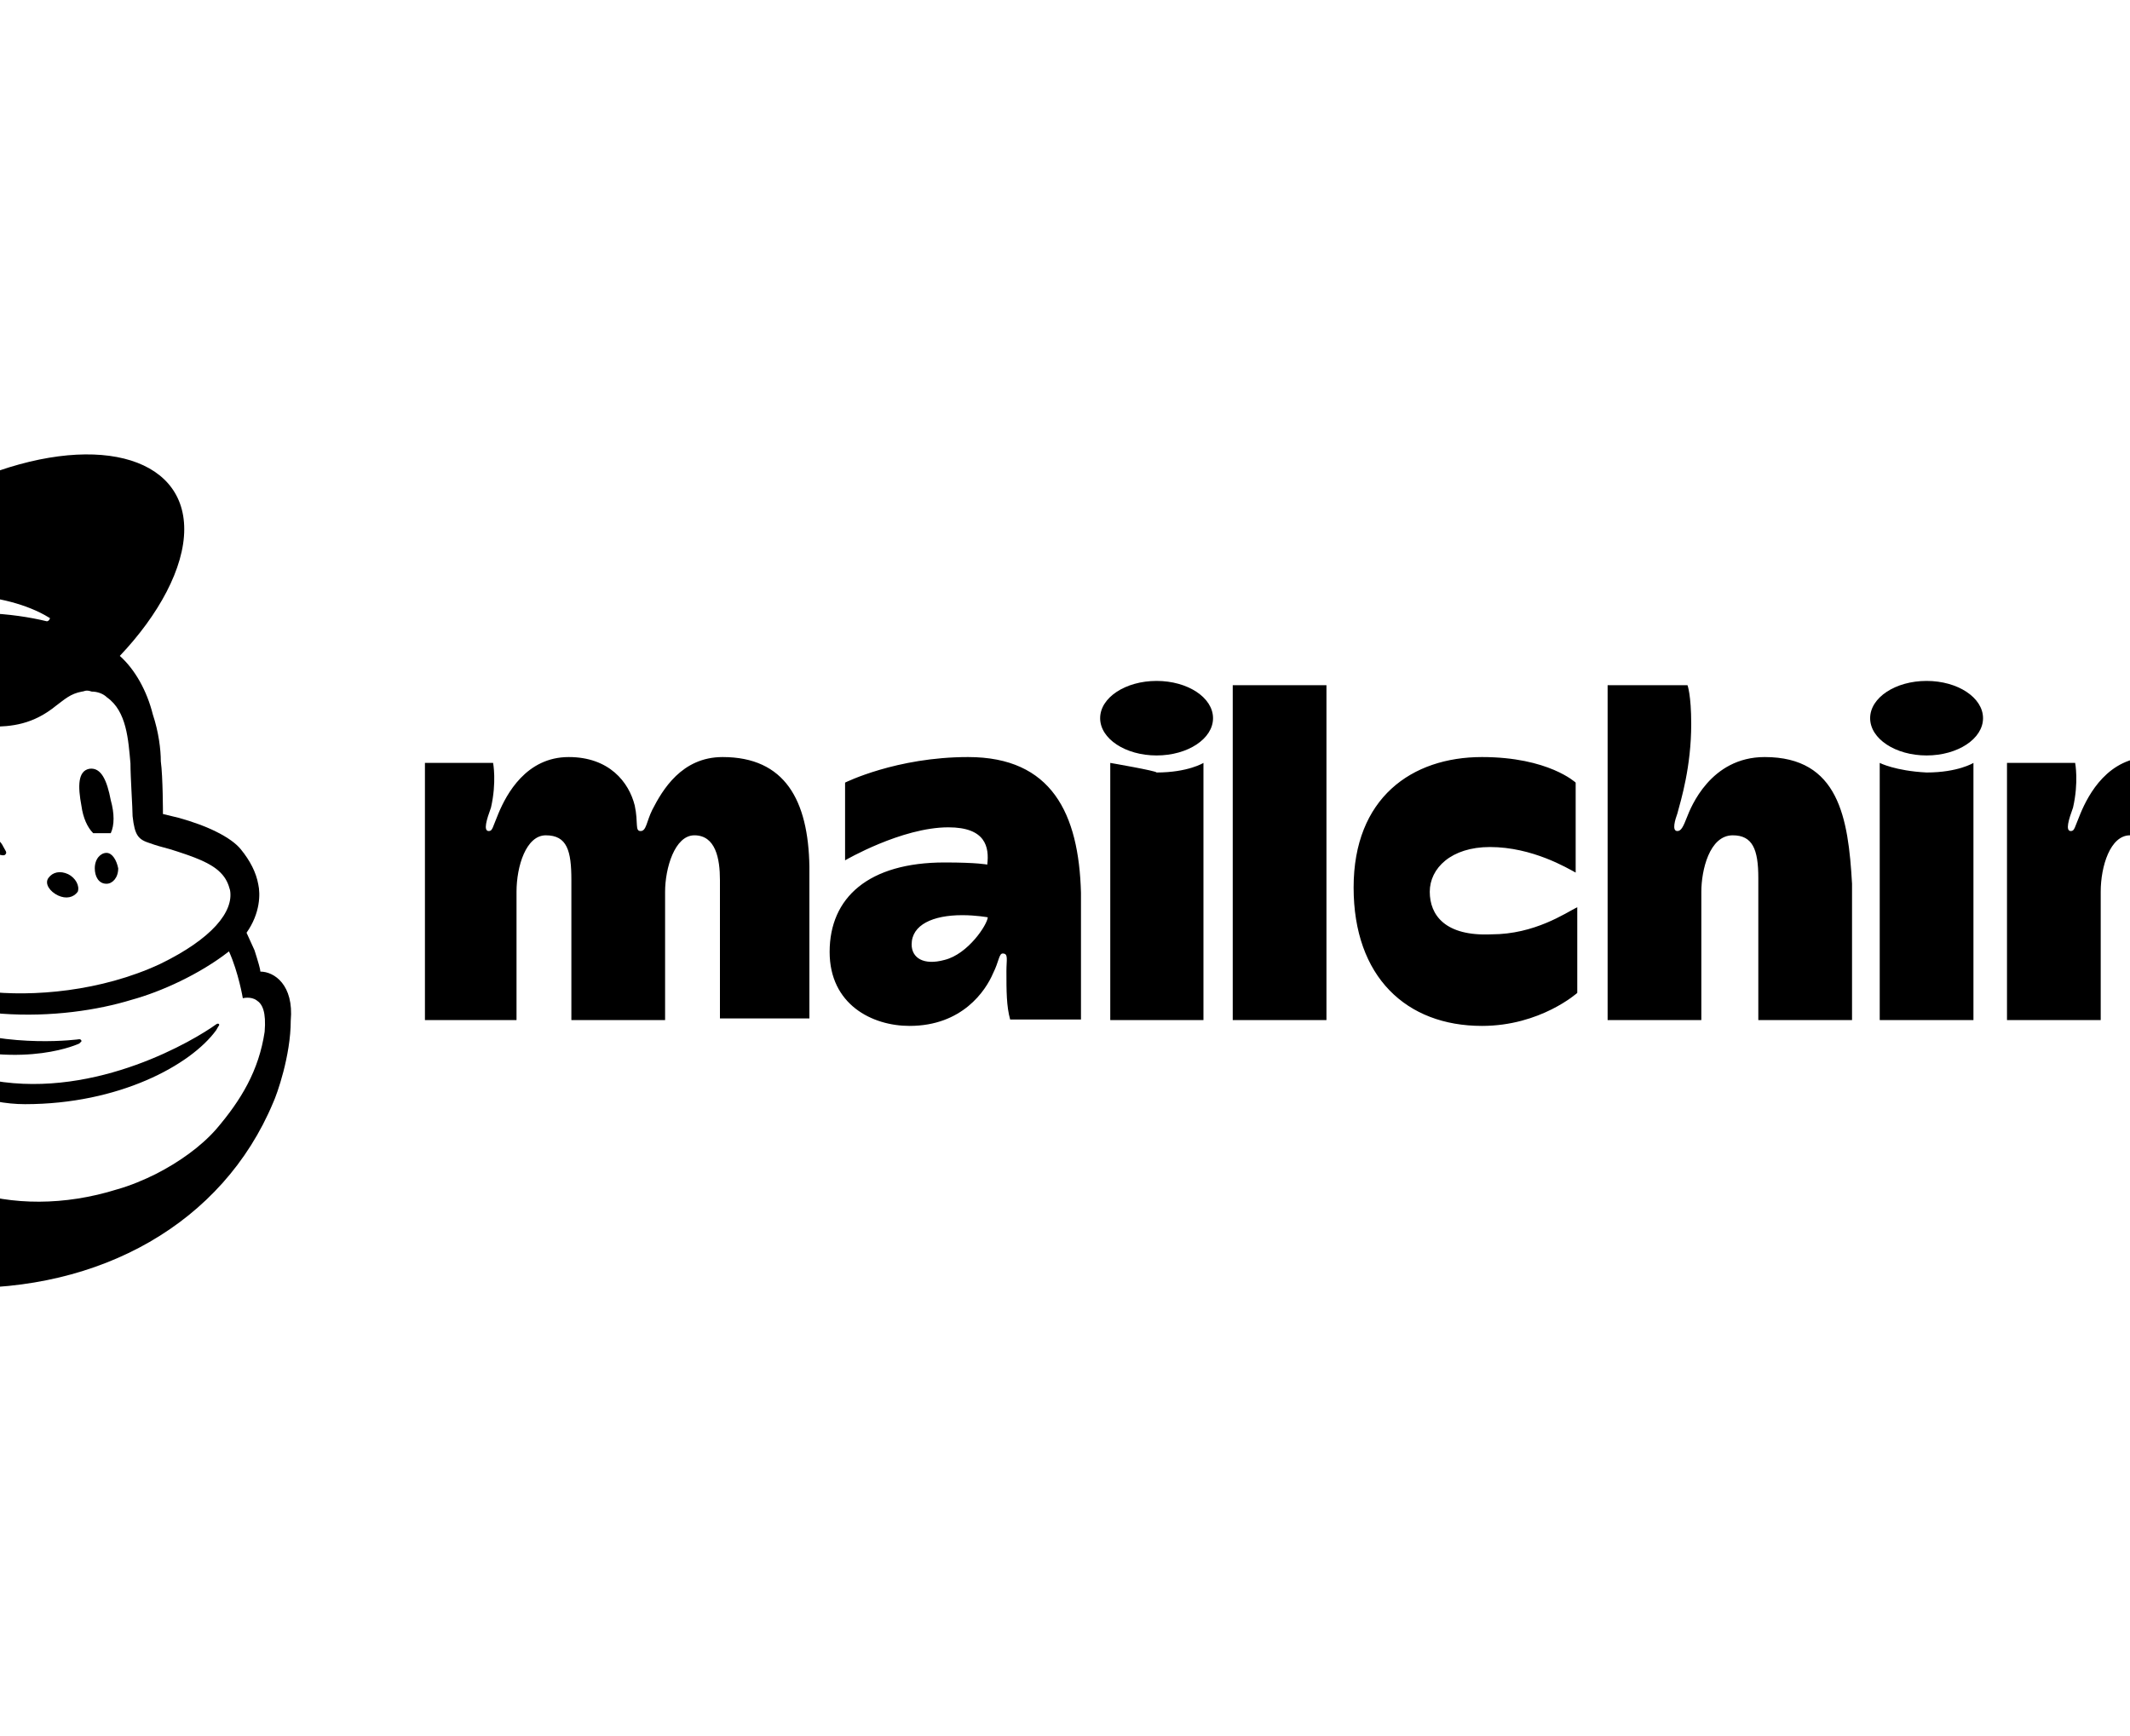 <?xml version="1.0" encoding="utf-8"?>
<!-- Generator: Adobe Illustrator 19.2.1, SVG Export Plug-In . SVG Version: 6.00 Build 0)  -->
<svg version="1.1" id="layer" xmlns="http://www.w3.org/2000/svg" xmlns:xlink="http://www.w3.org/1999/xlink" x="0px" y="0px"
	 viewBox="120 163 400 326" style="enable-background:new 0 0 652 652;" xml:space="preserve">
<g>
	<path d="M137.5,319.5c1.1,0,2.2,0,3.3,0c0.7-1.5,0.7-3.7,0-6.2c-0.7-3.7-1.8-6.2-4-5.9c-2.2,0.4-2.2,3.3-1.5,7
		C135.6,316.6,136.4,318.4,137.5,319.5L137.5,319.5z"/>
	<g>
		<path d="M118.1,322.8c1.5,0.7,2.6,1.1,2.9,0.7c0.4-0.4,0-0.7-0.4-1.5c-0.7-1.5-2.6-2.6-4-3.3c-3.7-1.5-7.7-1.1-11,1.5
			c-1.1,0.7-2.2,1.8-1.8,2.6c0,0.4,0.4,0.4,0.7,0.4c0.7,0,4-1.5,7.7-1.8C114.4,321.3,116.6,322.1,118.1,322.8L118.1,322.8z"/>
		<path d="M114.8,324.6c-2.2,0.4-3.3,1.1-4,1.8s-1.1,1.1-1.1,1.5v0.4h0.4c0.4,0,1.5-0.4,1.5-0.4c2.9-1.1,4.8-1.1,6.6-0.7
			c1.1,0,1.5,0.4,1.8,0c0,0,0-0.4,0-0.7C119.9,325.4,117.7,324.3,114.8,324.6L114.8,324.6z"/>
	</g>
	<path d="M130.9,331.2c1.5,0.7,2.9,0.4,3.7-0.7c0.4-1.1-0.4-2.6-1.8-3.3c-1.5-0.7-2.9-0.4-3.7,0.7
		C128.3,329,129.4,330.5,130.9,331.2z"/>
	<path d="M140,323.2c-1.1,0-2.2,1.1-2.2,2.9c0,1.5,0.7,2.9,2.2,2.9c1.1,0,2.2-1.1,2.2-2.9C141.9,324.6,141.1,323.2,140,323.2z"/>
	<path d="M62.5,351.7c-0.4-0.4-0.7-0.4-1.1,0c-0.4,0-0.7,0-1.1,0c-0.7,0-1.5-0.4-1.8-1.1s-0.4-1.8,0-3.3l0.4-0.7
		c1.1-2.2,2.6-5.5,0.7-8.8c-1.5-2.6-3.3-4-5.9-4.4c-2.6-0.4-5.1,0.7-6.6,2.6c-2.6,2.9-2.9,6.6-2.6,8c0,0.4,0.4,0.7,0.7,0.7
		c0.4,0,1.1-0.4,1.5-1.5v-0.4c0-0.7,0.4-1.5,1.1-2.6c0.7-1.1,1.8-1.8,2.9-1.8c1.1-0.4,2.6,0,3.7,0.7c1.8,1.1,2.6,3.3,1.8,5.5
		c-1.1,1.1-1.5,2.9-1.5,4.8c0.4,3.3,2.6,4.8,4.4,5.1c1.8,0,3.3-1.1,3.3-1.8C62.8,352.1,62.5,352.1,62.5,351.7L62.5,351.7z"/>
	<path d="M168.9,345.5c0-0.4-0.4-1.8-1.1-4l-1.5-3.3c2.6-3.7,2.6-7.3,2.2-9.1c-0.4-2.2-1.5-4.4-3.3-6.6c-1.8-2.2-6.2-4.4-11.7-5.9
		l-2.9-0.7c0,0,0-7-0.4-9.9c0-2.2-0.4-5.5-1.5-8.8c-1.1-4.4-3.3-8.4-6.2-11c7.3-7.7,12.1-16.5,12.1-23.8c0-13.9-17.2-18.3-38.8-9.5
		l-4.4,1.8c0,0-8-8-8.4-8C79.3,225.5,3.6,310,27.7,330.5l5.1,4.4c-1.5,3.7-1.8,7.7-1.5,12.1c0.7,5.5,3.7,11,8,15.4
		c4.4,4,10.2,6.6,16.1,6.6c9.5,22,31.1,35.1,56.3,35.9c27.1,0.7,50.1-12.1,59.6-34.8c0.7-1.5,3.3-8.8,3.3-15.4
		C175.2,348,171.5,345.5,168.9,345.5L168.9,345.5z M57.7,362.7c-0.7,0-1.8,0.4-2.6,0c-8-0.4-17.2-7.7-17.9-16.5
		c-0.7-9.5,4-16.8,12.8-18.7c1.1-0.4,2.2-0.4,3.7-0.4c4.8,0.4,12.1,4,13.9,14.6C69,351.7,66.9,361.2,57.7,362.7z M48.6,321.7
		c-5.5,1.1-10.2,4-13.2,8.4c-1.8-1.5-5.1-4.4-5.5-5.5c-4.8-8.8,5.1-26.3,12.1-35.9c16.8-24.1,43.5-42.4,55.6-39.2
		c2.2,0.7,8.8,8.4,8.8,8.4s-12.4,7-23.8,16.5C67.2,285.8,55.5,303,48.6,321.7z M134.9,359l0.4-0.4c0-0.4-0.4-0.4-0.4-0.4
		s-12.8,1.8-24.9-2.6c1.5-4.4,4.8-2.9,10.2-2.2c9.5,0.7,18.3-0.7,24.5-2.6c5.5-1.5,12.8-4.8,18.3-9.1c1.8,4,2.6,8.8,2.6,8.8
		s1.5-0.4,2.6,0.4c1.1,0.7,1.8,2.2,1.5,5.9c-1.1,7.3-4.4,12.8-9.1,18.3c-2.9,3.3-7,6.2-11.3,8.4c-2.2,1.1-4.8,2.2-7.3,2.9
		c-19.8,6.2-39.5-0.4-45.7-15.4c-0.4-1.1-1.1-2.2-1.1-3.7c-2.6-9.9-0.4-21.6,7-28.9l0,0c0.4-0.4,0.7-1.1,0.7-1.8s-0.4-1.1-0.7-1.5
		c-2.6-3.7-11.3-9.9-9.5-22c1.1-8.8,8.8-14.6,15.7-14.3h1.8c2.9,0,5.9,0.7,8,0.7c4,0,8-0.4,12.4-4c1.5-1.1,2.6-2.2,4.8-2.6
		c0.4,0,0.7-0.4,1.8,0c1.1,0,2.2,0.4,2.9,1.1c3.7,2.6,4,8,4.4,12.4c0,2.6,0.4,8.4,0.4,9.9c0.4,3.7,1.1,4.4,3.3,5.1
		c1.1,0.4,2.2,0.7,3.7,1.1c4.8,1.5,7.7,2.6,9.5,4.4c1.1,1.1,1.5,2.2,1.8,3.3c0.7,4-3.3,9.1-13.2,13.9c-11,5.1-23.8,6.2-32.9,5.1
		l-3.3-0.4c-7.3-1.1-11.3,8.4-7,14.6c2.9,4,10.6,7,17.9,7c17.6,0,31.1-7.3,35.9-13.9l0.4-0.7c0.4-0.4,0-0.7-0.4-0.4
		c-4,2.9-22.3,13.9-41.7,10.6c0,0-2.2-0.4-4.4-1.1c-1.8-0.7-5.1-2.2-5.9-5.9C125,363.8,134.9,359,134.9,359L134.9,359z M110,356.1
		L110,356.1L110,356.1L110,356.1L110,356.1z M80,288.8c5.9-7,13.5-13.2,20.1-16.5c0.4,0,0.4,0,0.4,0.4c-0.4,1.1-1.5,2.9-1.8,4.4
		c0,0.4,0.4,0.4,0.4,0.4c4-2.9,11.3-5.9,17.6-6.2c0.4,0,0.4,0.4,0.4,0.4c-1.1,0.7-1.8,1.8-2.9,2.9c0,0,0,0.4,0.4,0.4
		c4.4,0,10.6,1.5,14.6,4c0.4,0,0,0.7-0.4,0.7c-6.2-1.5-16.1-2.6-26.7,0c-9.5,2.2-16.5,5.9-21.6,9.5C80,289.1,79.7,289.1,80,288.8
		L80,288.8z"/>
</g>
<g>
	<path d="M603.6,305.2c-9.1,0-13.2,6.6-15,10.6c-1.1,2.6-1.1,3.3-1.8,3.3c-1.1,0-0.4-2.2,0.4-4.4c1.1-4.8,0.4-8.4,0.4-8.4h-12.8
		v61.5h17.6v-19.4c2.2,3.7,5.9,7.3,11.7,7.3c12.8,0,19-10.6,19-25.2C623,314,615.3,305.2,603.6,305.2L603.6,305.2L603.6,305.2z
		 M598.9,344c-4,0-7-5.1-7-12.1c0-7,2.9-12.1,7-12.1c4.8,0,7,4.4,7,12.1C605.8,340,604,344,598.9,344L598.9,344z"/>
	<path d="M255.7,305.2c-7.7,0-11.3,6.2-13.2,9.9c-1.1,2.2-1.1,4-2.2,4c-1.1,0-0.4-1.5-1.1-4.8c-1.1-4.4-4.8-9.1-12.4-9.1
		c-8,0-11.7,7-13.2,10.6c-1.1,2.6-1.1,3.3-1.8,3.3c-1.1,0-0.4-2.2,0.4-4.4c1.1-4.8,0.4-8.4,0.4-8.4h-12.8v48.3h17.2v-24.1
		c0-4.8,1.8-10.6,5.5-10.6c4,0,4.8,2.9,4.8,8.4v26.3h17.6v-24.1c0-4.4,1.8-10.6,5.5-10.6c4,0,4.8,4.4,4.8,8.4v26h16.8v-28.5
		C271.8,313.3,267.4,305.2,255.7,305.2L255.7,305.2z M552.8,305.2c-7.7,0-11.3,6.2-13.2,9.9c-1.1,2.2-1.1,4-2.2,4
		c-1.1,0-0.4-1.8-1.1-4.8c-1.5-4.4-4.4-9.1-12.4-9.1s-11.7,7-13.2,10.6c-1.1,2.6-1.1,3.3-1.8,3.3c-1.1,0-0.4-2.2,0.4-4.4
		c1.1-4.8,0.4-8.4,0.4-8.4h-12.8v48.3h17.6v-24.1c0-4.8,1.8-10.6,5.5-10.6c4,0,4.8,2.9,4.8,8.4v26.3h17.6v-24.1
		c0-4.4,1.8-10.6,5.5-10.6c4,0,4.8,4.4,4.8,8.4v26h17.2v-28.5C568.9,313.3,564.5,305.2,552.8,305.2L552.8,305.2z M301.8,305.2
		c-13.5,0-23.1,4.8-23.1,4.8v14.6c0,0,10.6-6.2,19.4-6.2c7,0,7.7,3.7,7.3,7c0,0-1.8-0.4-8-0.4c-14.3,0-21.6,6.6-21.6,16.8
		c0,9.9,8,13.9,15,13.9c9.9,0,14.3-6.6,15.7-9.9c1.1-2.2,1.1-3.7,1.8-3.7c1.1,0,0.7,1.1,0.7,3.3c0,3.7,0,6.6,0.7,9.1H323v-23.8
		C322.6,315.8,317.5,305.2,301.8,305.2L301.8,305.2z M297.4,343.3c-4,1.1-6.2-0.4-6.2-2.9c0-3.7,4-5.5,9.5-5.5
		c2.6,0,4.8,0.4,4.8,0.4C305.4,336.7,301.8,342.2,297.4,343.3z M351.5,291.7h17.6v62.9h-17.6C351.5,354.3,351.5,291.7,351.5,291.7z
		 M388.5,330.5c0-4.4,4-8.4,11.3-8.4c8,0,14.6,4,16.1,4.8V310c0,0-5.1-4.8-17.6-4.8c-13.2,0-24.1,7.7-24.1,24.5s9.9,26,24.1,26
		c11,0,17.9-6.2,17.9-6.2v-16.1c-2.2,1.1-8,5.1-16.1,5.1C391.4,338.9,388.5,334.9,388.5,330.5L388.5,330.5z M451.4,305.2
		c-10.2,0-13.9,9.5-14.6,11.3s-1.1,2.6-1.8,2.6c-1.1,0-0.4-2.2,0-3.3c0.7-2.6,2.6-8.8,2.6-16.8c0-5.5-0.7-7.3-0.7-7.3h-15v62.9h17.6
		v-24.1c0-4,1.5-10.6,5.9-10.6c3.7,0,4.8,2.6,4.8,8v26.7h17.6V329C467.1,316.6,465.3,305.2,451.4,305.2L451.4,305.2z M473,306.3
		v48.3h17.6v-48.3c0,0-2.9,1.8-8.8,1.8C475.9,307.8,473,306.3,473,306.3L473,306.3z"/>
	<ellipse cx="481.8" cy="297.9" rx="10.6" ry="7"/>
	<path d="M328.5,306.3v48.3H346v-48.3c0,0-2.9,1.8-8.8,1.8C337.2,307.8,328.5,306.3,328.5,306.3z"/>
	<ellipse cx="337.2" cy="297.9" rx="10.6" ry="7"/>
</g>
</svg>

